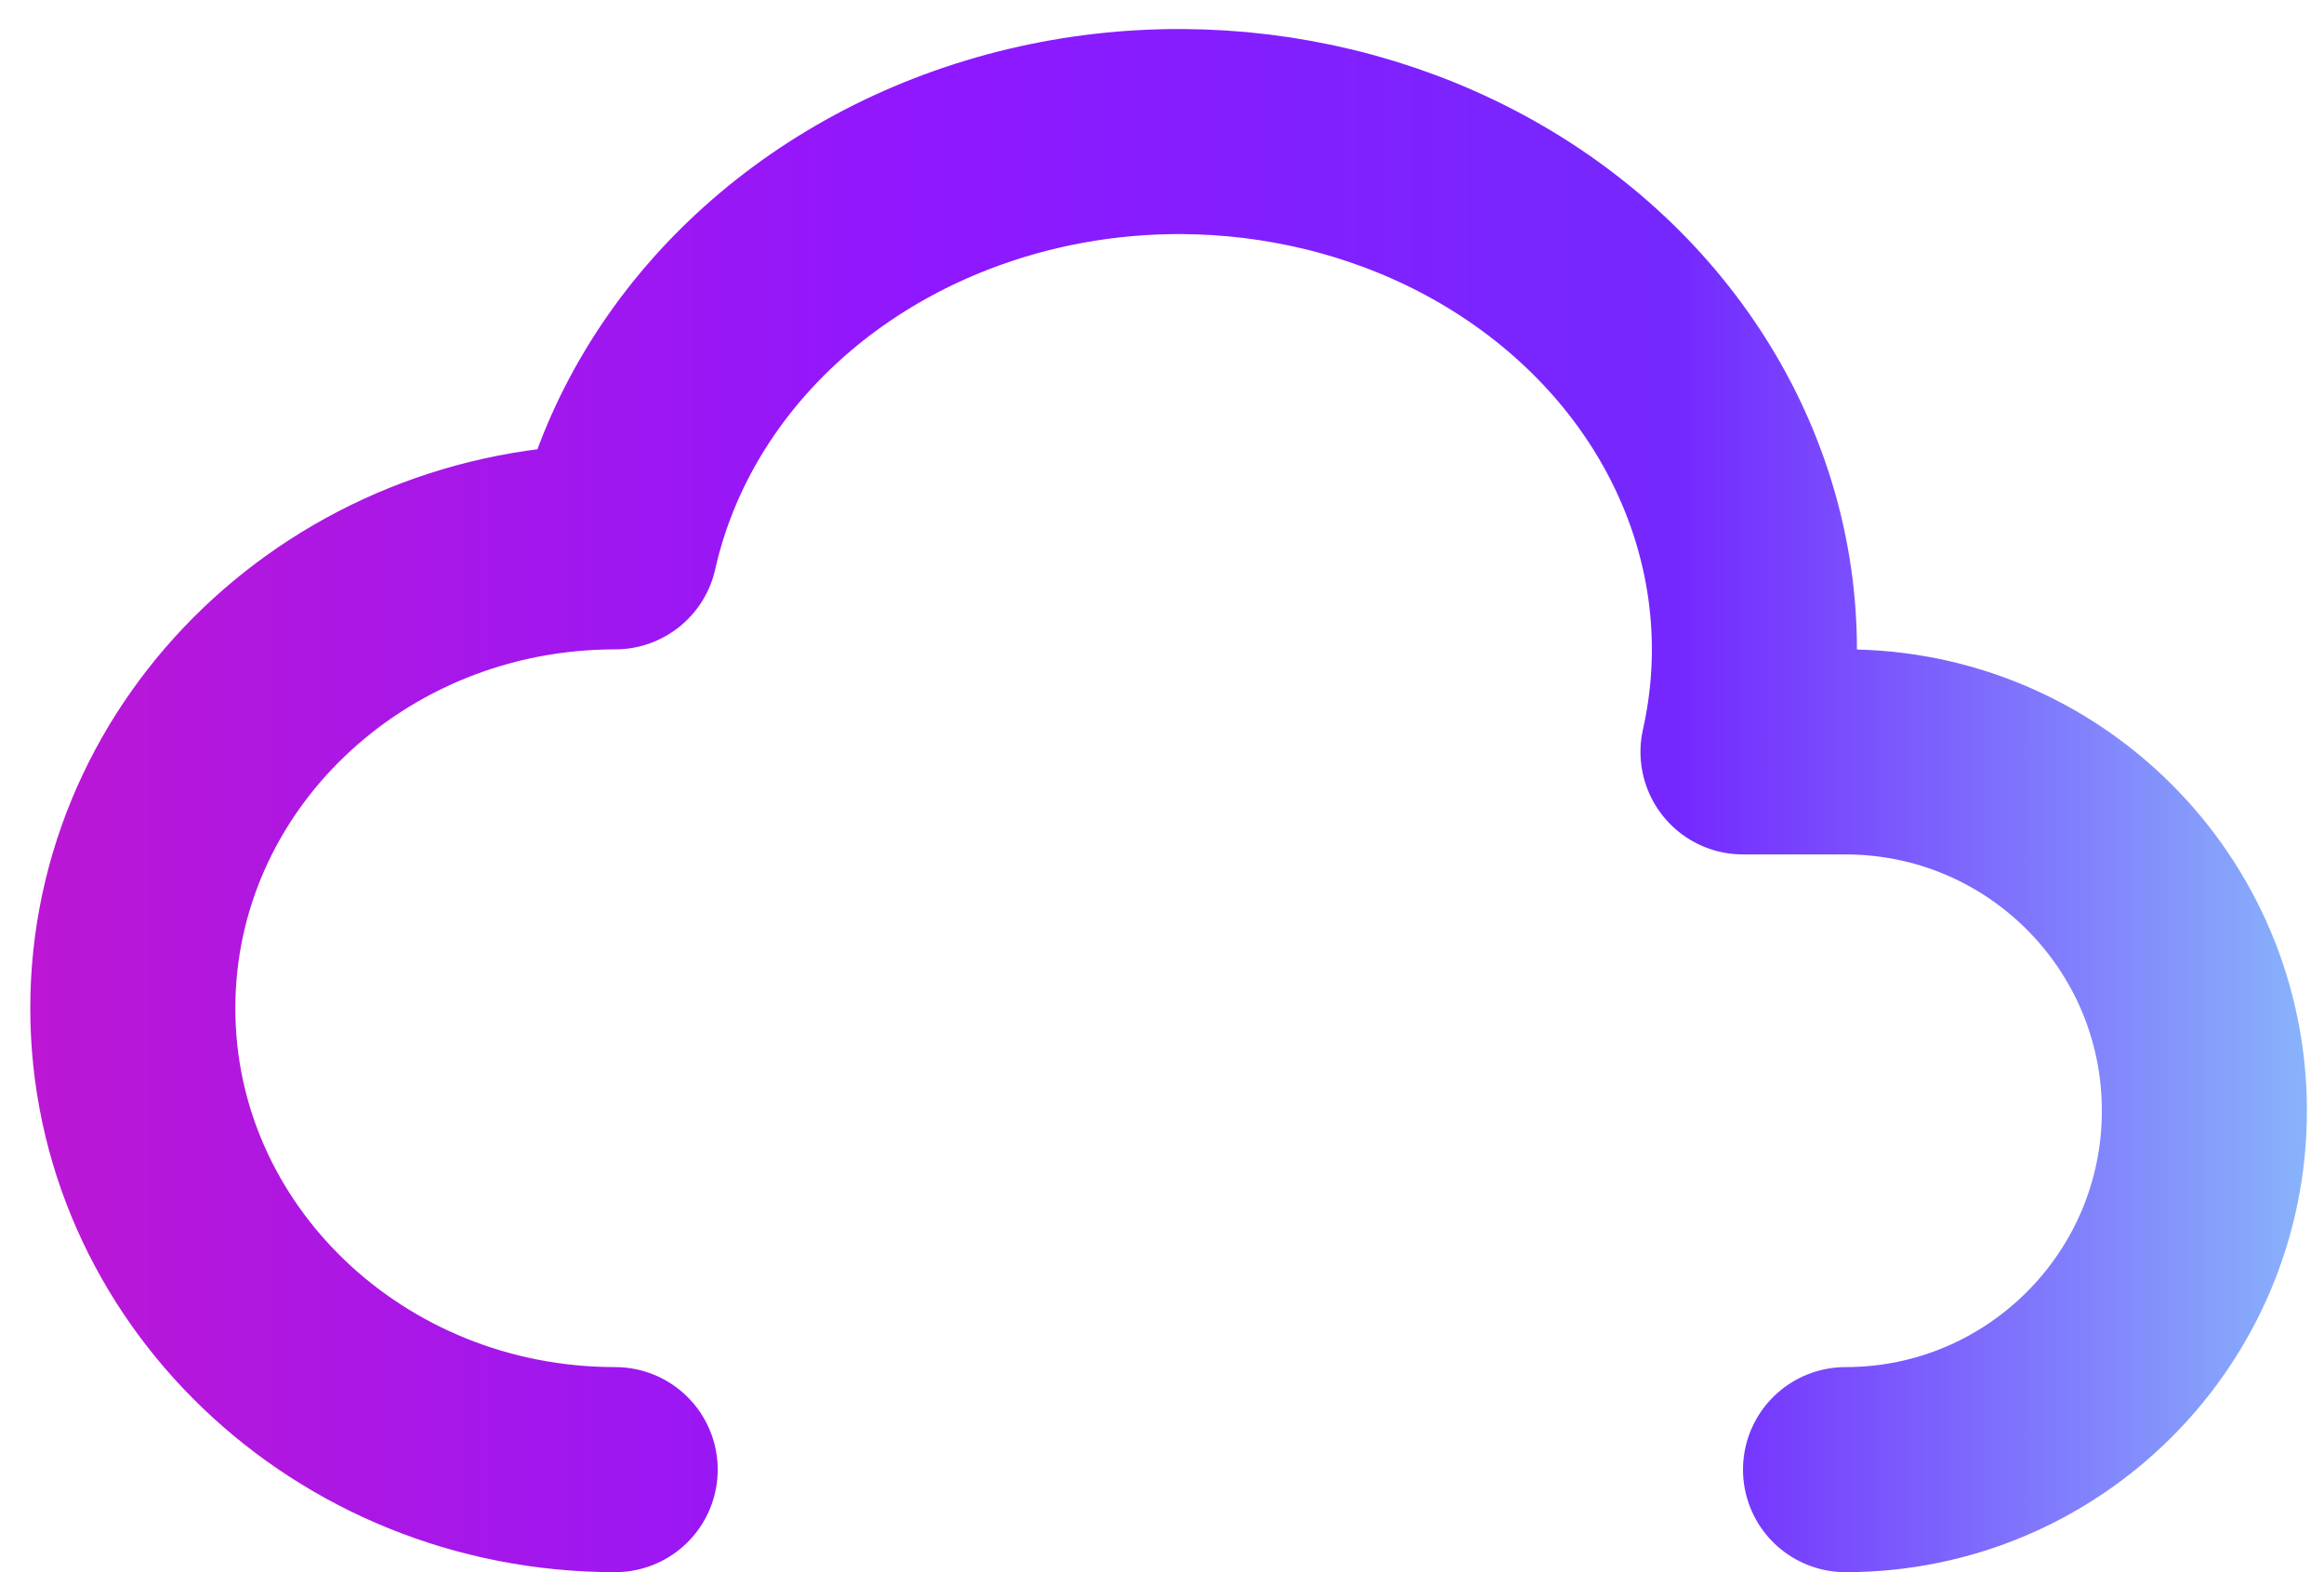 <svg width="68" height="46" viewBox="0 0 68 46" fill="none" xmlns="http://www.w3.org/2000/svg">
<path d="M18 43C10.205 43 3.886 36.956 3.886 29.5C3.886 22.044 10.205 16 18 16C19.191 10.694 23.436 6.364 29.137 4.639C34.837 2.915 41.127 4.058 45.637 7.639C50.146 11.22 52.191 16.695 51 22H54C59.799 22 64.5 26.701 64.5 32.5C64.5 38.299 59.799 43 54 43" stroke="url(#paint0_linear_337_74)" stroke-width="6" stroke-linecap="round" stroke-linejoin="round"/>
<defs>
<linearGradient id="paint0_linear_337_74" x1="-12.389" y1="3.85" x2="85.827" y2="3.85" gradientUnits="userSpaceOnUse">
<stop offset="0.029" stop-color="#CD17C3"/>
<stop offset="0.401" stop-color="#8F17FF"/>
<stop offset="0.626" stop-color="#7428FE"/>
<stop offset="0.902" stop-color="#92F5F9"/>
</linearGradient>
</defs>
</svg>
